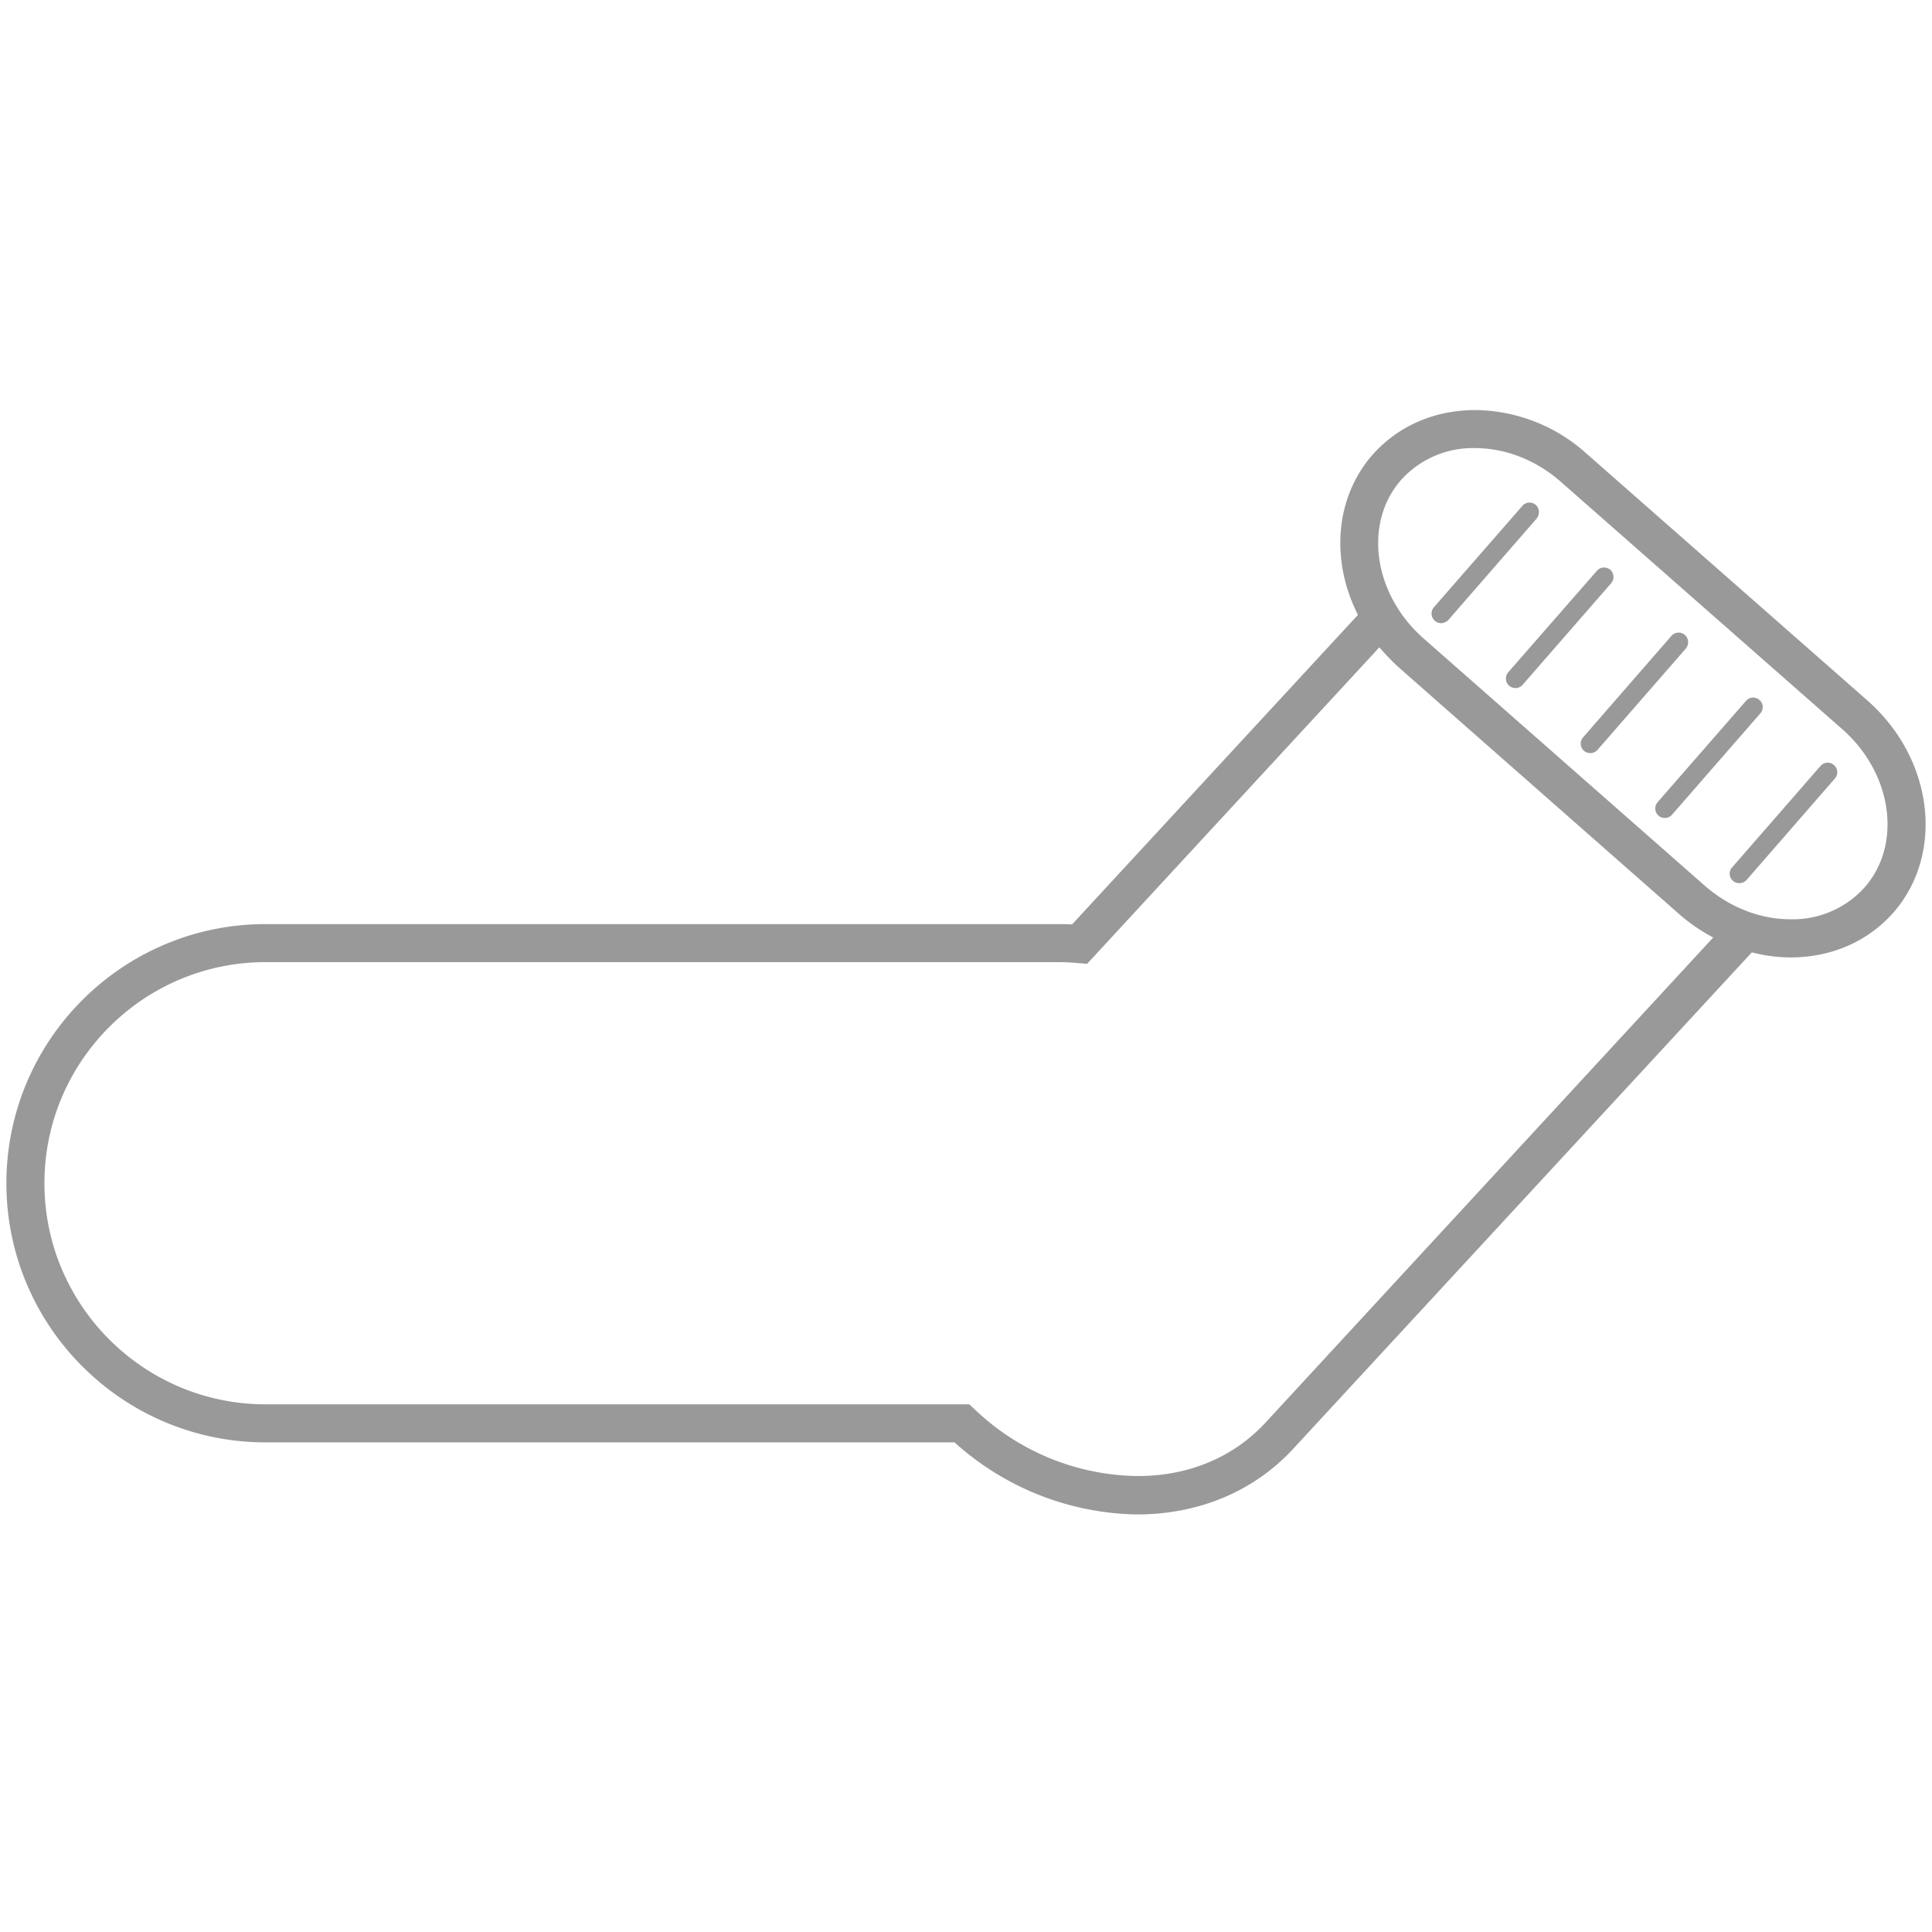 <?xml version="1.0" standalone="no"?><!DOCTYPE svg PUBLIC "-//W3C//DTD SVG 1.1//EN" "http://www.w3.org/Graphics/SVG/1.1/DTD/svg11.dtd"><svg t="1492073028105" class="icon" style="" viewBox="0 0 1024 1024" version="1.1" xmlns="http://www.w3.org/2000/svg" p-id="14186" xmlns:xlink="http://www.w3.org/1999/xlink" width="20" height="20"><defs><style type="text/css"></style></defs><path d="M989.824 371.328l-149.12-131.072a89.216 89.216 0 0 0-58.816-22.912c-21.568 0-40.896 8.448-54.464 23.744-20.096 23.04-22.08 56.512-7.68 84.8L568.192 489.984a114.496 114.496 0 0 0-6.72-0.192H140.736c-75.776 0-137.344 61.568-137.344 137.344s61.568 137.344 137.344 137.344h365.184a147.584 147.584 0 0 0 96.64 38.208c32.96 0 62.144-12.288 83.008-34.944l242.944-262.976c6.656 1.728 13.632 2.688 20.48 2.688 21.632 0 40.96-8.384 54.528-23.744 27.328-31.232 21.248-81.6-13.696-112.384z m-319.104 382.72c-17.792 19.264-43.392 29.44-72.128 28.16a127.04 127.04 0 0 1-81.216-34.496l-3.648-3.392H140.736c-64.576 0-117.184-52.544-117.184-117.184s52.608-117.184 117.184-117.184h420.736c3.392 0 6.656 0.192 9.856 0.512l4.864 0.384 154.88-167.744c3.136 3.584 6.4 7.04 9.92 10.304l149.056 131.136c5.632 4.928 11.712 9.024 17.984 12.352l-237.312 257.152z m317.504-283.648a51.2 51.2 0 0 1-39.232 16.832c-16.192 0-32.32-6.336-45.504-17.856l-149.056-131.072c-26.56-23.424-31.872-61.056-11.84-83.904a51.136 51.136 0 0 1 39.168-16.896c16.32 0 32.448 6.4 45.504 17.856l149.12 131.072c26.688 23.424 31.936 61.12 11.84 83.968z" fill="#999999" p-id="14187"></path><path d="M813.952 267.584a4.992 4.992 0 0 0-7.04 0.512l-46.976 53.824a5.12 5.12 0 0 0 3.84 8.384c1.344 0 2.88-0.64 3.904-1.728l46.848-53.824c1.664-2.176 1.536-5.376-0.576-7.168zM853.504 302.016a5.056 5.056 0 0 0-7.104 0.512l-47.04 53.824a5.12 5.12 0 0 0 0.512 7.104 5.248 5.248 0 0 0 3.392 1.216 4.864 4.864 0 0 0 3.776-1.728l46.912-53.824a5.12 5.12 0 0 0-0.448-7.104zM892.992 336.512a5.056 5.056 0 0 0-7.104 0.512l-46.848 53.824a5.056 5.056 0 0 0 0.512 7.104 5.12 5.12 0 0 0 3.328 1.216 5.248 5.248 0 0 0 3.84-1.728l46.912-53.824a5.184 5.184 0 0 0-0.64-7.104zM932.48 370.944a4.992 4.992 0 0 0-7.04 0.512l-46.912 53.76a5.12 5.12 0 0 0 0.512 7.104 4.992 4.992 0 0 0 3.392 1.216 4.864 4.864 0 0 0 3.776-1.728l46.912-53.824a4.992 4.992 0 0 0-0.64-7.04zM964.928 405.952l-46.912 53.824a4.992 4.992 0 0 0 0.512 7.104 5.056 5.056 0 0 0 3.264 1.216 5.312 5.312 0 0 0 3.904-1.664l46.848-53.824a4.992 4.992 0 0 0-0.512-7.104 4.992 4.992 0 0 0-7.104 0.448z" fill="#999999" p-id="14188"></path></svg>